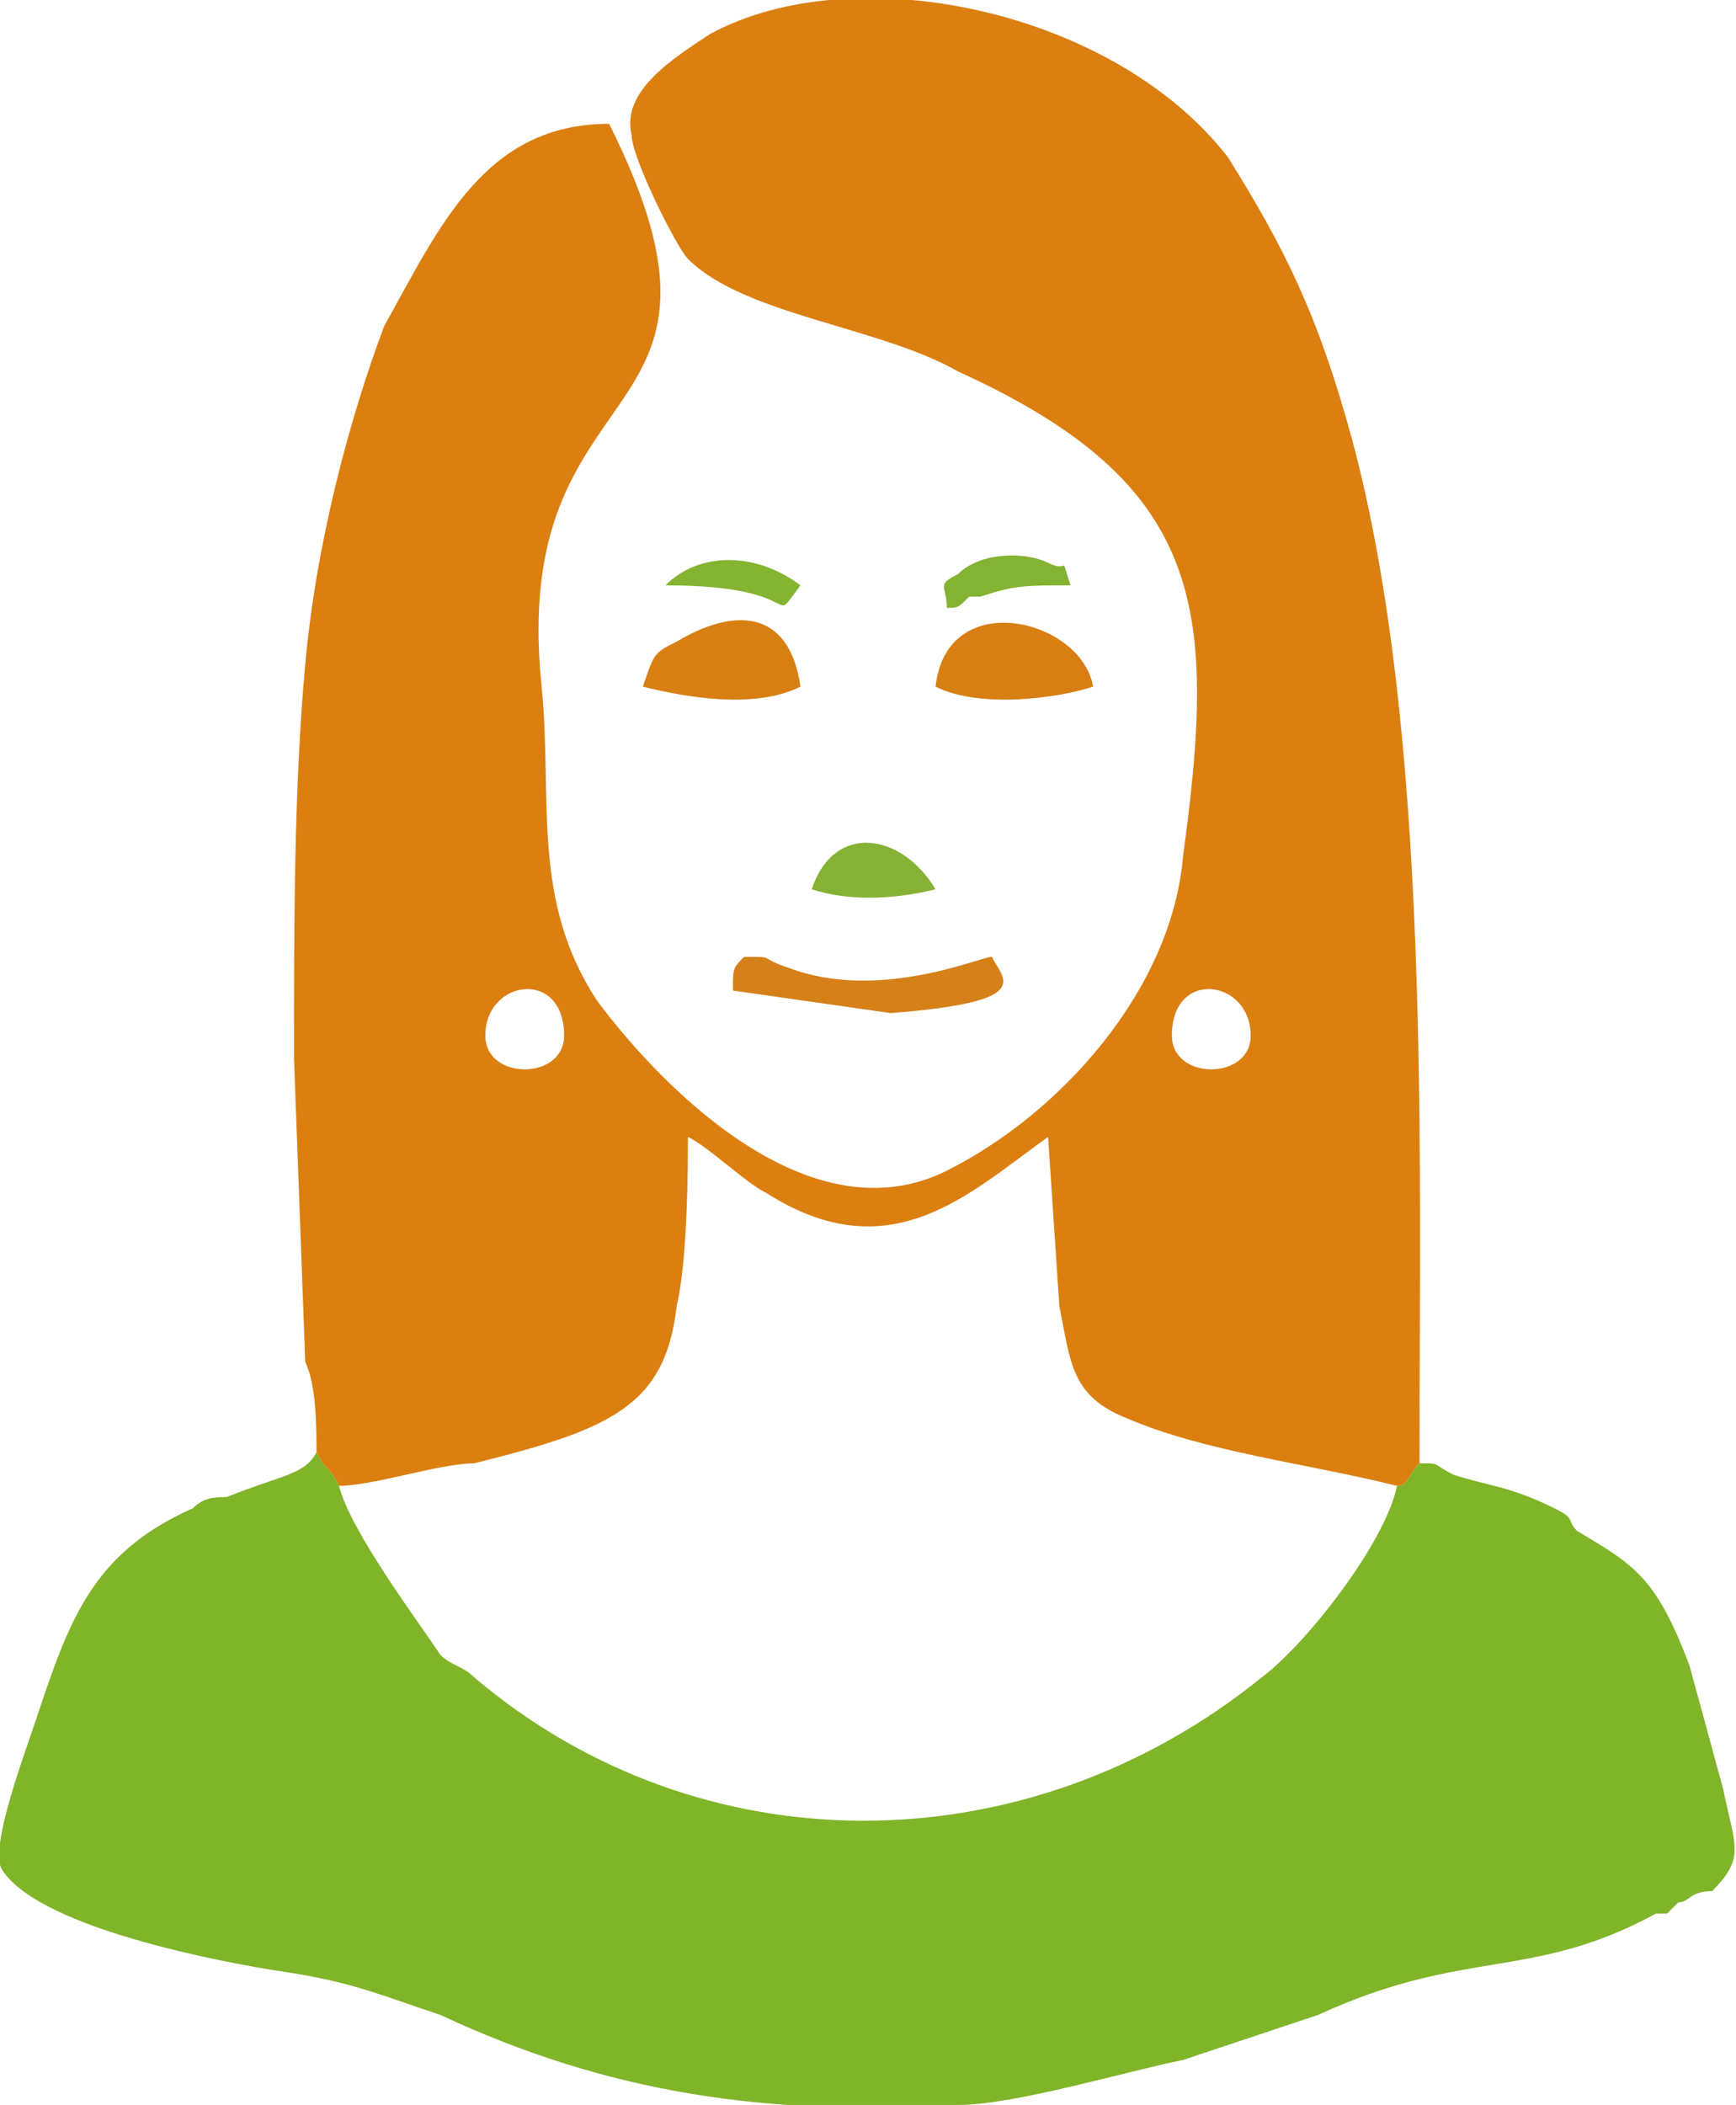 <?xml version="1.0" encoding="UTF-8"?>
<!DOCTYPE svg PUBLIC "-//W3C//DTD SVG 1.1//EN" "http://www.w3.org/Graphics/SVG/1.1/DTD/svg11.dtd">
<!-- Creator: CorelDRAW X7 -->
<svg xmlns="http://www.w3.org/2000/svg" xml:space="preserve" width="5.848in" height="7.09in" version="1.1" style="shape-rendering:geometricPrecision; text-rendering:geometricPrecision; image-rendering:optimizeQuality; fill-rule:evenodd; clip-rule:evenodd"
viewBox="0 0 154 187"
 xmlns:xlink="http://www.w3.org/1999/xlink">
 <defs>
  <style type="text/css">
   <![CDATA[
    .fil1 {fill:#80B429}
    .fil5 {fill:#84B232}
    .fil6 {fill:#84B431}
    .fil4 {fill:#85B235}
    .fil2 {fill:#D58019}
    .fil3 {fill:#D87F14}
    .fil0 {fill:#DB7F11}
   ]]>
  </style>
 </defs>
 <g id="Layer_x0020_1">
  <g id="_838004592">
   <path class="fil0" d="M104 92c0,-6 7,-5 7,0 0,4 -7,4 -7,0zm-61 0c0,-5 7,-6 7,0 0,4 -7,4 -7,0zm-15 37c1,2 1,1 2,3 3,0 9,-2 12,-2 12,-3 17,-5 18,-14 1,-4 1,-13 1,-15 2,1 5,4 7,5 11,7 18,0 25,-5l1 15c1,5 1,8 6,10 7,3 16,4 24,6 1,0 1,-1 2,-2 0,-28 1,-65 -6,-91 -3,-11 -6,-17 -11,-25 -10,-13 -33,-18 -46,-11 -3,2 -8,5 -7,9 0,2 4,10 5,11 5,5 17,6 24,10 22,10 23,21 20,43 -1,12 -11,23 -21,28 -12,6 -25,-7 -31,-15 -6,-9 -4,-18 -5,-28 -3,-29 20,-22 6,-50 -11,0 -15,9 -20,18 -3,8 -6,19 -7,30 -1,11 -1,23 -1,35l1 27c1,2 1,6 1,8z"/>
   <path class="fil1" d="M126 130c-1,1 -1,2 -2,2 -1,5 -8,14 -12,17 -21,17 -50,17 -70,0 -1,-1 -2,-1 -3,-2 -2,-3 -8,-11 -9,-15 -1,-2 -1,-1 -2,-3 -1,2 -3,2 -8,4 -1,0 -2,0 -3,1 -9,4 -11,10 -14,19 -1,3 -4,11 -3,13 3,5 18,8 24,9 7,1 9,2 15,4 15,7 29,9 46,8 5,0 15,-3 20,-4l12 -4c13,-6 19,-3 30,-9 0,0 1,0 1,0 0,0 0,0 0,0 0,0 1,-1 1,-1 1,0 1,-1 3,-1 3,-3 2,-4 1,-9l-3 -11c-3,-8 -5,-9 -10,-12 -1,-1 0,-1 -2,-2 -4,-2 -6,-2 -9,-3 -2,-1 -1,-1 -3,-1z"/>
   <path class="fil2" d="M65 88l14 2c13,-1 10,-3 9,-5 -1,0 -10,4 -18,1 -3,-1 -1,-1 -4,-1 -1,1 -1,1 -1,3z"/>
   <path class="fil3" d="M57 61c4,1 10,2 14,0 -1,-7 -6,-7 -11,-4 -2,1 -2,1 -3,4z"/>
   <path class="fil3" d="M83 61c4,2 11,1 14,0 -1,-6 -13,-9 -14,0z"/>
   <path class="fil4" d="M72 79c3,1 7,1 11,0 -3,-5 -9,-6 -11,0z"/>
   <path class="fil5" d="M84 54c1,0 1,0 2,-1l1 0c3,-1 4,-1 8,-1 -1,-3 0,-1 -2,-2 -2,-1 -6,-1 -8,1 -2,1 -1,1 -1,3z"/>
   <path class="fil6" d="M59 52c13,0 9,4 12,0 -4,-3 -9,-3 -12,0z"/>
  </g>
 </g>
</svg>

